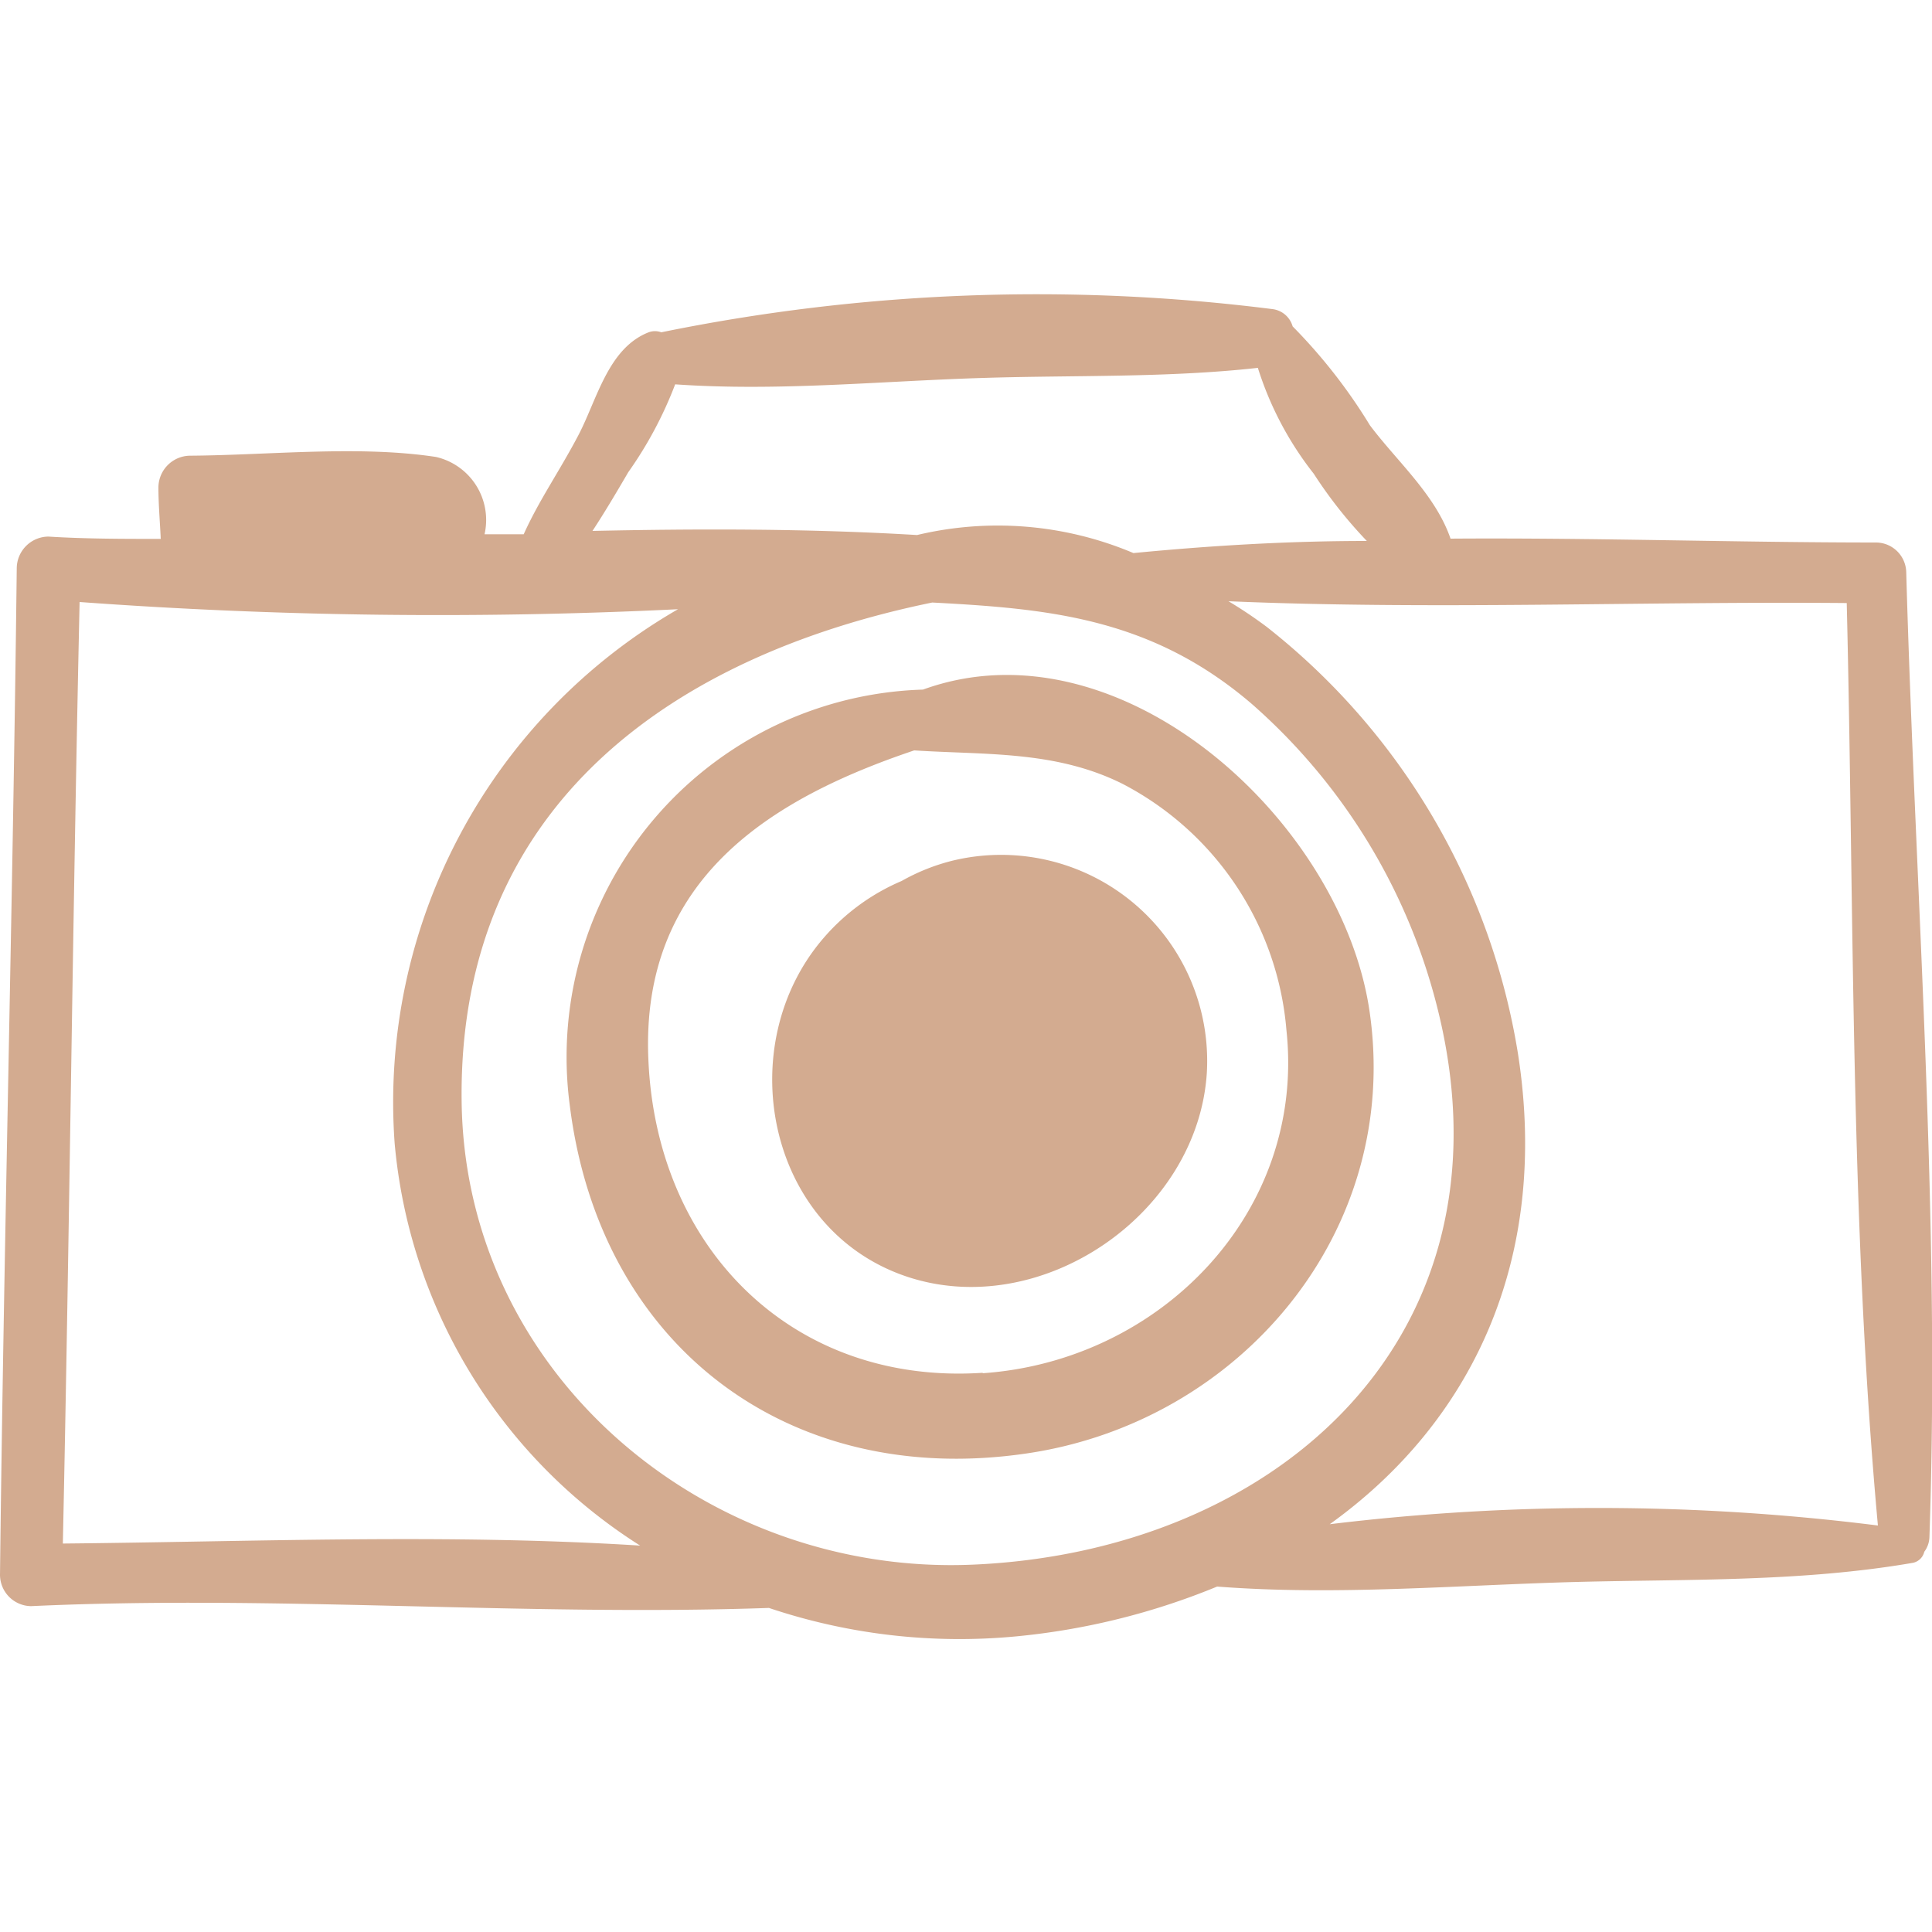 <svg id="Layer_1" data-name="Layer 1" xmlns="http://www.w3.org/2000/svg" viewBox="0 0 75 75"><defs><style>.cls-1{fill:#d3ab90;}</style></defs><title>virtual</title><path class="cls-1" d="M74,22.22a1.18,1.18,0,0,0-1.16-1.16c-5.47,0-11-.19-16.53-.15-.59-1.71-2.08-3-3.13-4.4a21,21,0,0,0-3-3.84A.93.93,0,0,0,49.4,12a72.77,72.77,0,0,0-23.73.9.69.69,0,0,0-.49,0c-1.58.62-2,2.61-2.73,4s-1.52,2.51-2.12,3.84l-1.52,0a2.51,2.51,0,0,0-1.88-3c-3-.46-6.48-.07-9.55-.05a1.24,1.24,0,0,0-1.23,1.23c0,.67.06,1.34.09,2-1.45,0-2.91,0-4.36-.09A1.24,1.24,0,0,0,.65,22.07C.5,35.1.15,48.12,0,61.14a1.22,1.22,0,0,0,1.21,1.21c9.54-.44,19.11.4,28.64.07a23.24,23.24,0,0,0,9.64,1.1,27.27,27.27,0,0,0,7.76-1.93c4.63.36,9.37-.06,14-.18,4.33-.11,8.71,0,13-.74a.57.57,0,0,0,.45-.43,1,1,0,0,0,.2-.57C75.33,47.22,74.35,34.66,74,22.22ZM24.39,18.33a15.36,15.36,0,0,0,1.82-3.41c4,.28,8-.13,12-.25,3.54-.11,7.11,0,10.62-.39A12.86,12.86,0,0,0,51,18.39,17.45,17.45,0,0,0,53.06,21C50,21,47,21.18,44,21.47a13.52,13.52,0,0,0-8.4-.7c-4.18-.25-8.38-.25-12.6-.16C23.48,19.88,23.94,19.1,24.39,18.33ZM2.44,59.92c.26-12.18.38-24.37.65-36.55a191.08,191.08,0,0,0,23.23.28,22.09,22.09,0,0,0-11,20.73A20.65,20.65,0,0,0,24.85,60C17.41,59.53,9.84,59.85,2.44,59.92Zm35.31.82c-10.3.44-19.74-7.37-19.83-18.05-.11-11.47,8.26-17.25,18.27-19.3,4.55.24,8.52.6,12.42,3.95A23.2,23.2,0,0,1,56,40C58.56,52.25,49.3,60.25,37.75,60.74Zm13.87-1.57c5.45-3.91,8.56-10.2,7.31-18.25a26.4,26.4,0,0,0-9.75-16.58,17,17,0,0,0-1.49-1c8,.34,16,0,24,.07.29,11.91.13,24,1.21,35.81A86.72,86.72,0,0,0,51.62,59.17Z"/><path class="cls-1" d="M53.17,39.29C52.11,31.87,43.47,24,35.83,26.77A14.27,14.27,0,0,0,22.12,42.92c1.17,9.35,8.51,14.87,17.75,13.5C48.15,55.2,54.4,47.81,53.17,39.29Zm-15,14c-7.36.5-12.69-4.79-13-12.16-.31-7,4.73-10.12,10.32-12,2.76.18,5.47,0,8.07,1.29A11.88,11.88,0,0,1,49.94,40C50.69,47.05,45.06,52.84,38.13,53.31Z"/><path class="cls-1" d="M36.94,33.42A7.89,7.89,0,0,0,35,34.2a8.26,8.26,0,0,0-3,2.18c-3.62,4.15-2.27,11.3,3.15,13.16,5.23,1.79,11.36-2.39,11.7-7.91A8,8,0,0,0,36.94,33.42Z"/></svg>